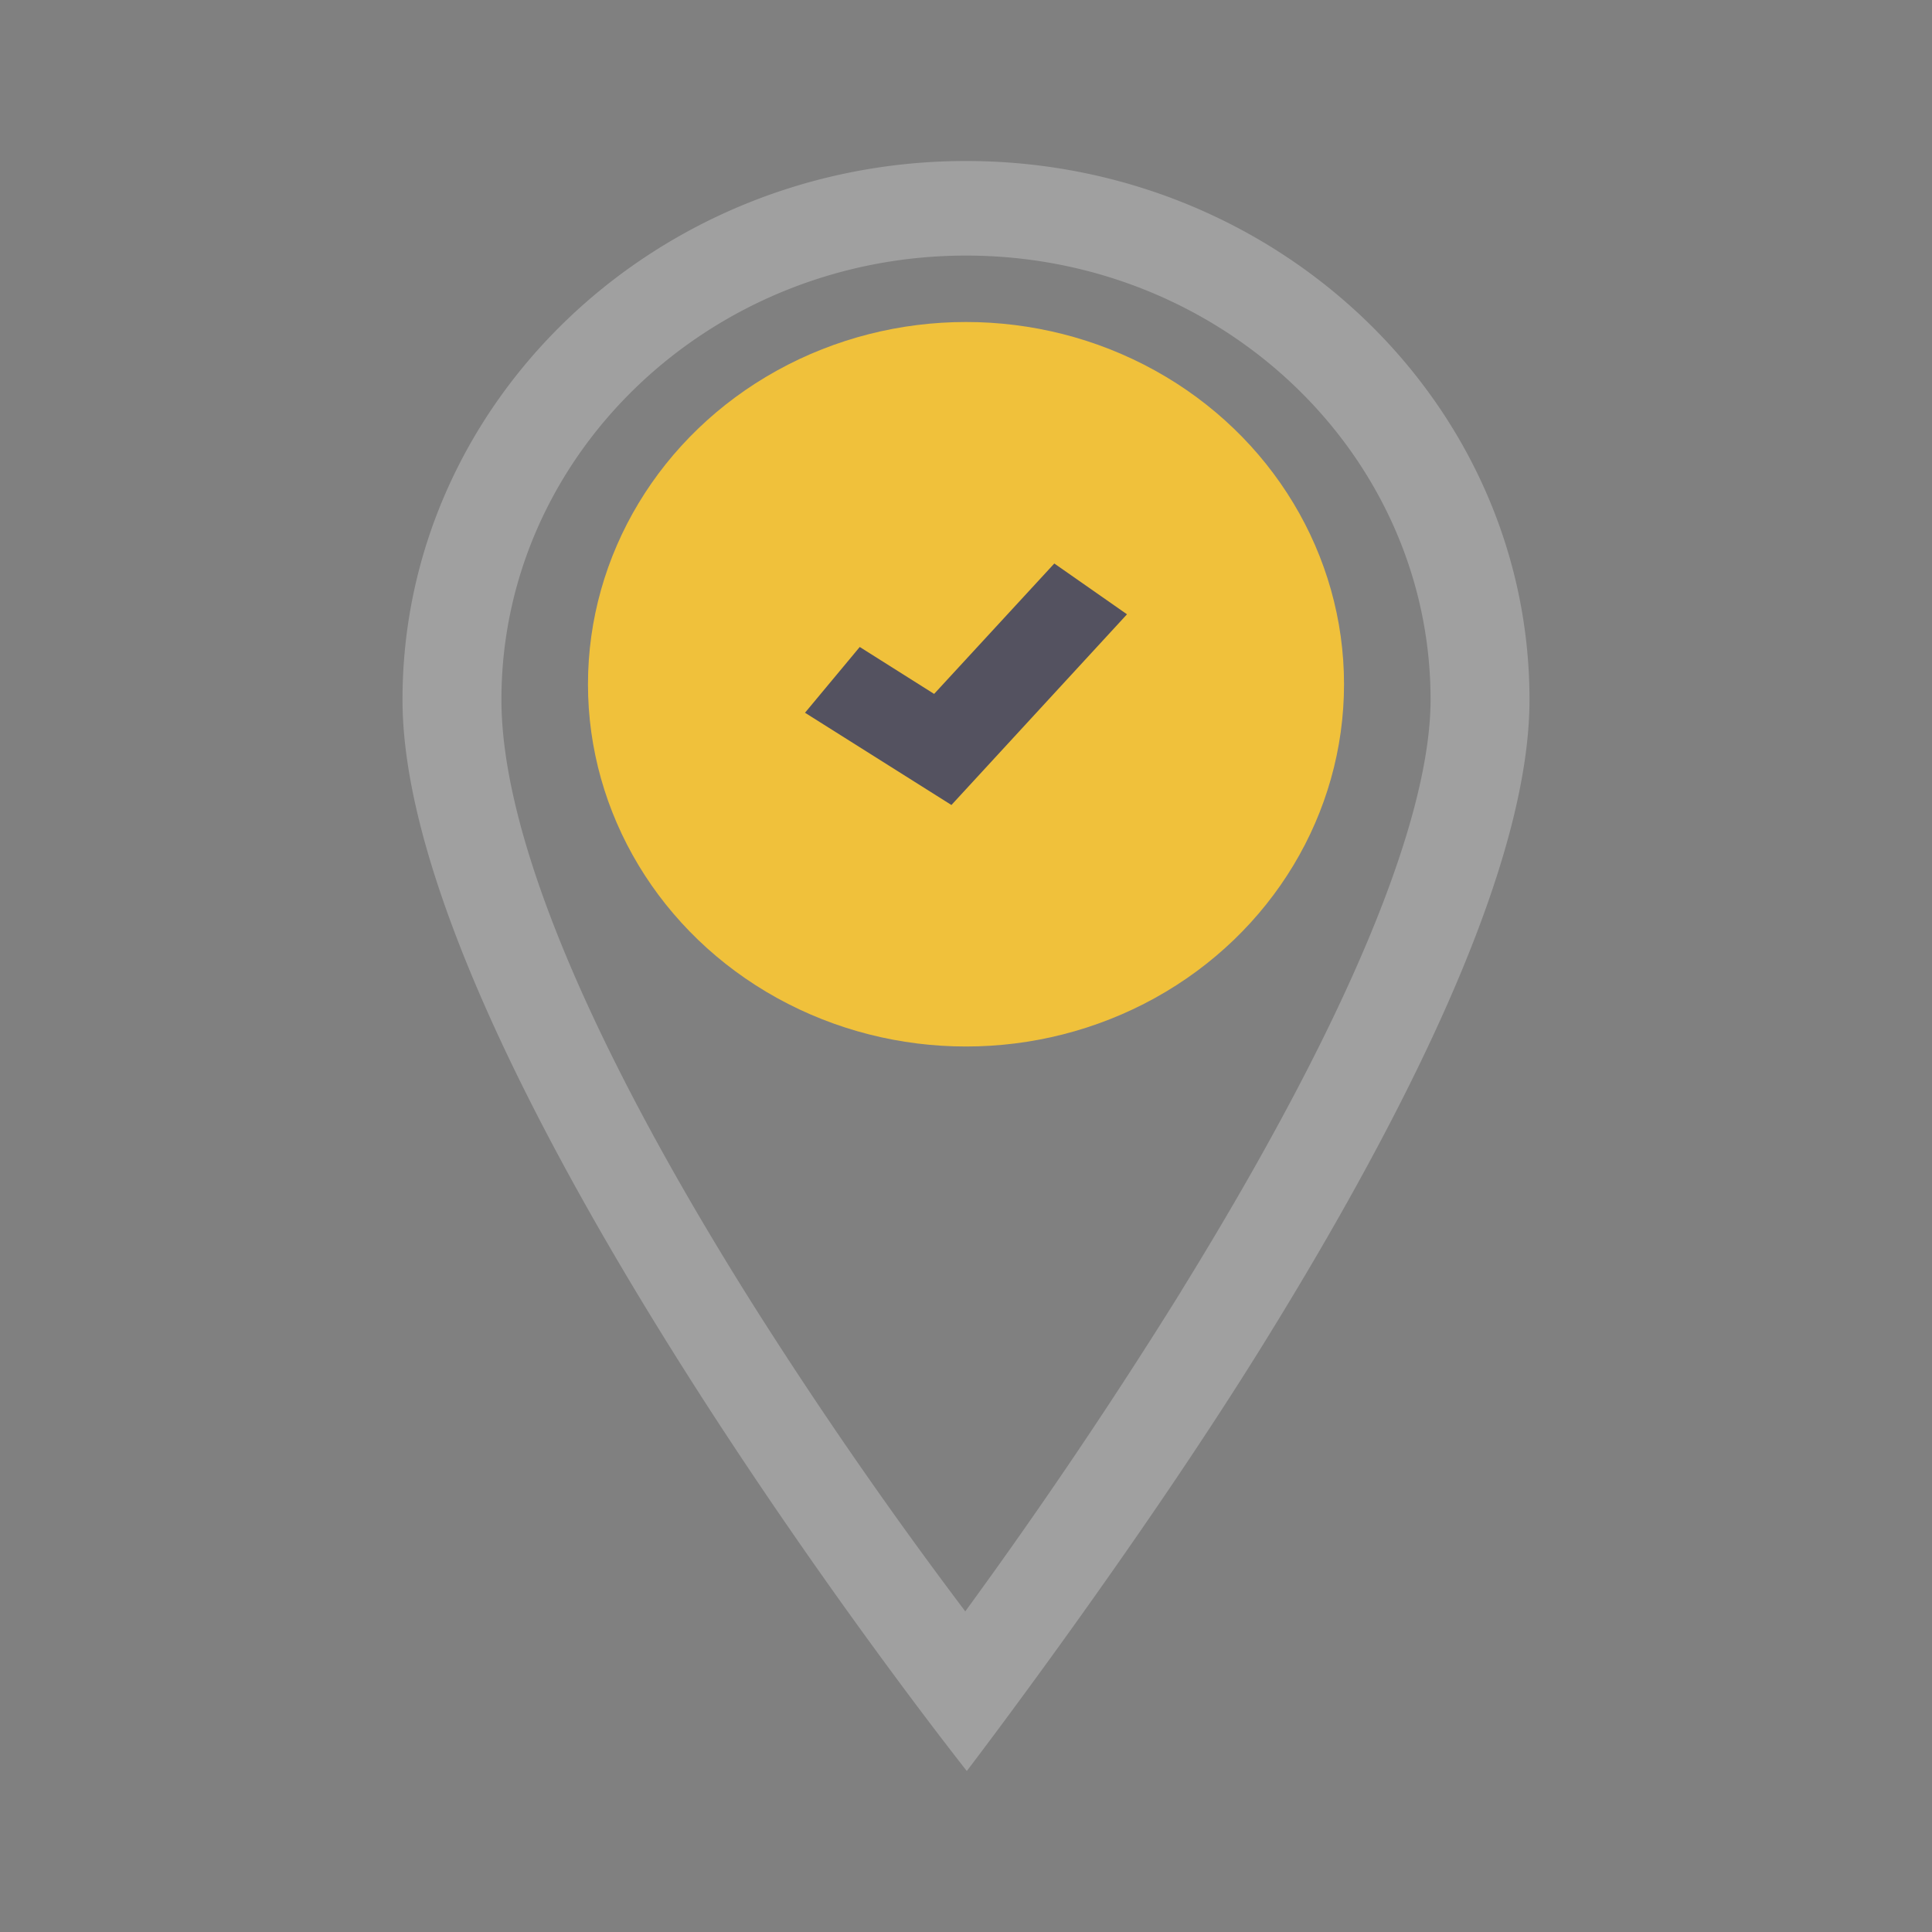 <svg width="24" height="24" fill="none" xmlns="http://www.w3.org/2000/svg"><rect width="100%" height="100%" fill="#808080" stroke="none"/><path opacity=".25" d="M12 2C8.14 2 5 5.002 5 8.691 5 13.166 12.01 22 12.01 22s2.119-2.77 3.712-5.349C17.898 13.132 19 10.454 19 8.691 19 5.001 15.86 2 12 2zm2.67 14.045a64.43 64.43 0 01-2.679 3.972 56.319 56.319 0 01-2.662-3.85c-2.028-3.23-3.1-5.814-3.1-7.476 0-3.042 2.59-5.516 5.772-5.516 3.182 0 5.77 2.475 5.77 5.516 0 1.065-.538 3.204-3.102 7.354z" fill="#fff"/><ellipse cx="12" cy="8.5" rx="4.696" ry="4.5" fill="#F0C13B"/><path d="M13.097 7l-1.493 1.62-.924-.583-.68.817L11.819 10 14 7.631 13.097 7z" fill="#545260"/></svg>